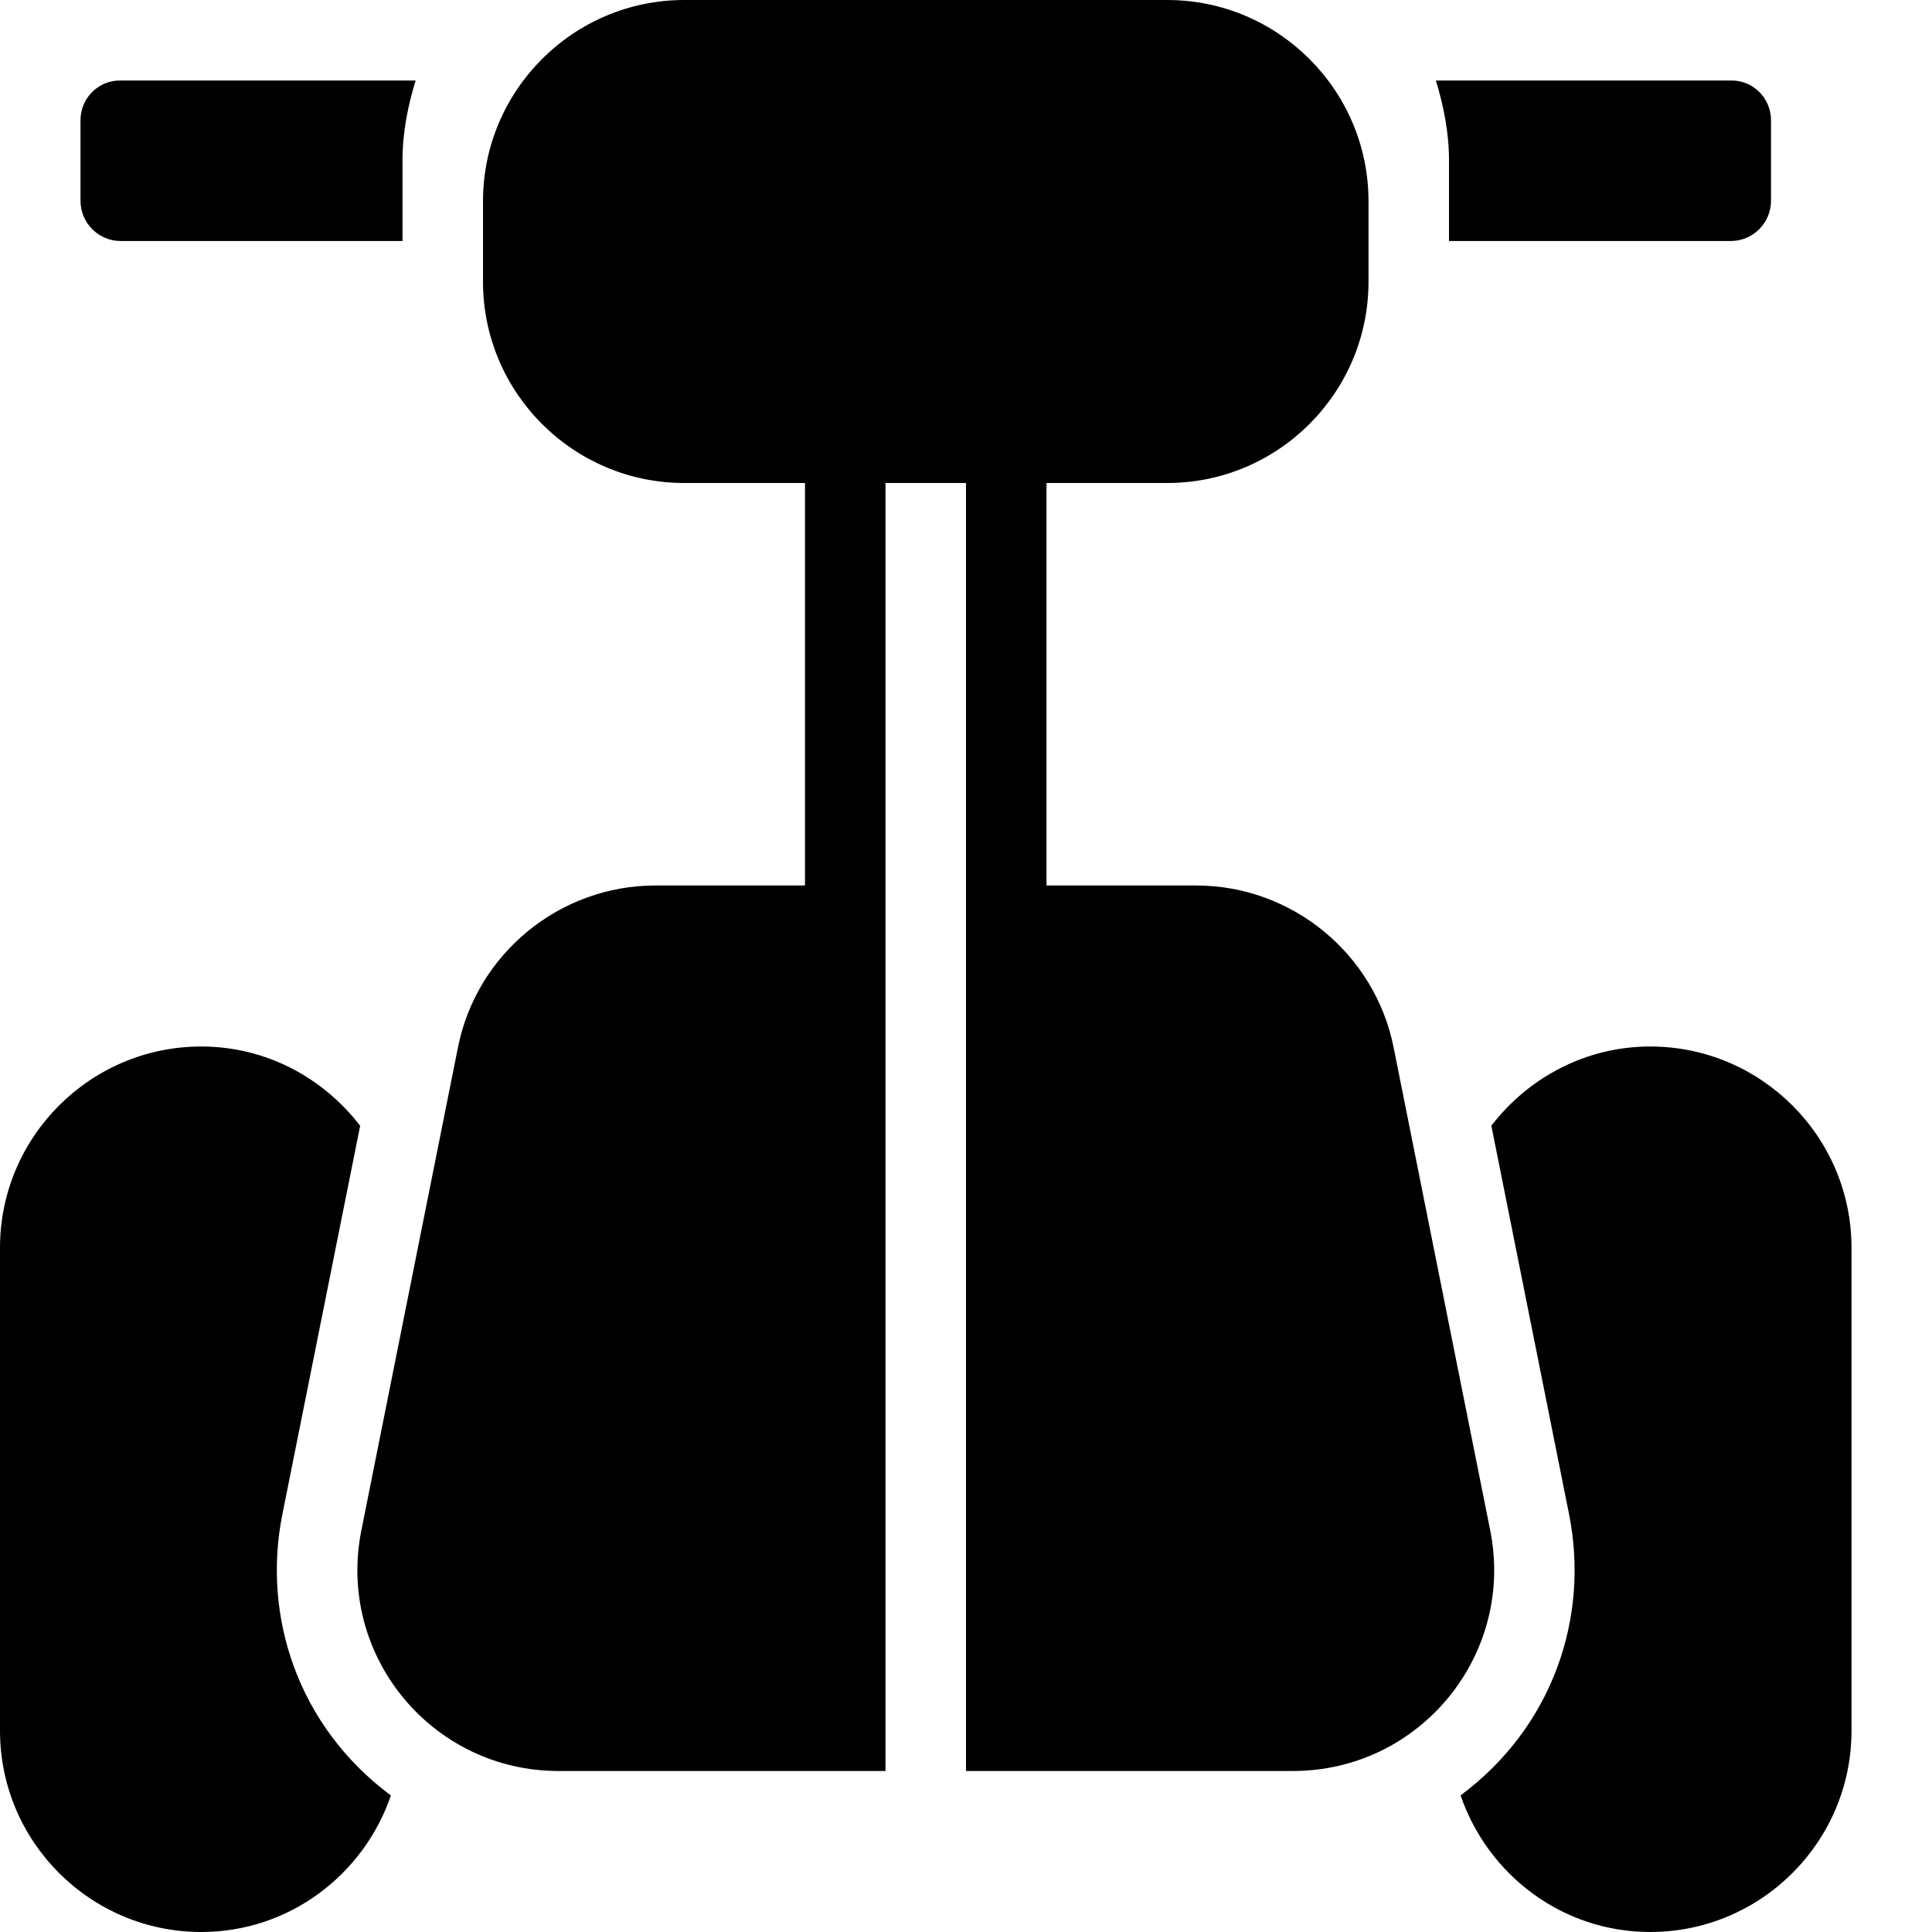 <?xml version="1.0" encoding="utf-8"?>
<!-- Generator: Adobe Illustrator 19.2.0, SVG Export Plug-In . SVG Version: 6.00 Build 0)  -->
<svg version="1.1" xmlns="http://www.w3.org/2000/svg" xmlns:xlink="http://www.w3.org/1999/xlink" x="0px" y="0px" width="24px"
	 height="24px" viewBox="0 0 24 24" enable-background="new 0 0 24 24" xml:space="preserve">
<g id="Filled_Icons">
	<g>
		<path d="M3.507,18.815l0.967-4.83C4.017,13.39,3.306,13,2.5,13C1.122,13,0,14.122,0,15.5v6C0,22.879,1.122,24,2.5,24
			c1.096,0,2.019-0.713,2.356-1.696C3.705,21.449,3.254,20.084,3.507,18.815z"/>
		<path d="M20.5,13c-0.806,0-1.517,0.39-1.974,0.984l0.966,4.83c0.254,1.273-0.2,2.635-1.348,3.489C18.481,23.287,19.404,24,20.5,24
			c1.378,0,2.5-1.121,2.5-2.5v-6C23,14.122,21.878,13,20.5,13z"/>
		<path d="M21.5,1h-3.663C17.933,1.314,18,1.645,18,1.994v1h3.5c0.276,0,0.5-0.224,0.5-0.5v-1C22,1.218,21.776,0.994,21.5,1z"/>
		<path d="M5.163,1H1.5C1.224,0.994,1,1.218,1,1.494v1c0,0.276,0.224,0.5,0.5,0.5H5v-1C5,1.645,5.067,1.314,5.163,1z"/>
		<path d="M18.512,19.011l-1.2-6C17.079,11.846,16.048,11,14.86,11H13V6h1.5C15.878,6,17,4.879,17,3.5v-1C17,1.122,15.878,0,14.5,0
			h-6C7.122,0,6,1.122,6,2.5v1C6,4.879,7.122,6,8.5,6H10v5H8.14c-1.188,0-2.22,0.846-2.451,2.011l-1.2,6
			C4.179,20.557,5.36,22,6.939,22H11V6h1v16h4.06C17.64,22,18.821,20.557,18.512,19.011z"/>
	</g>
</g>
<g id="invisible_shape">
	<rect fill="none" width="24" height="24"/>
</g>
</svg>
